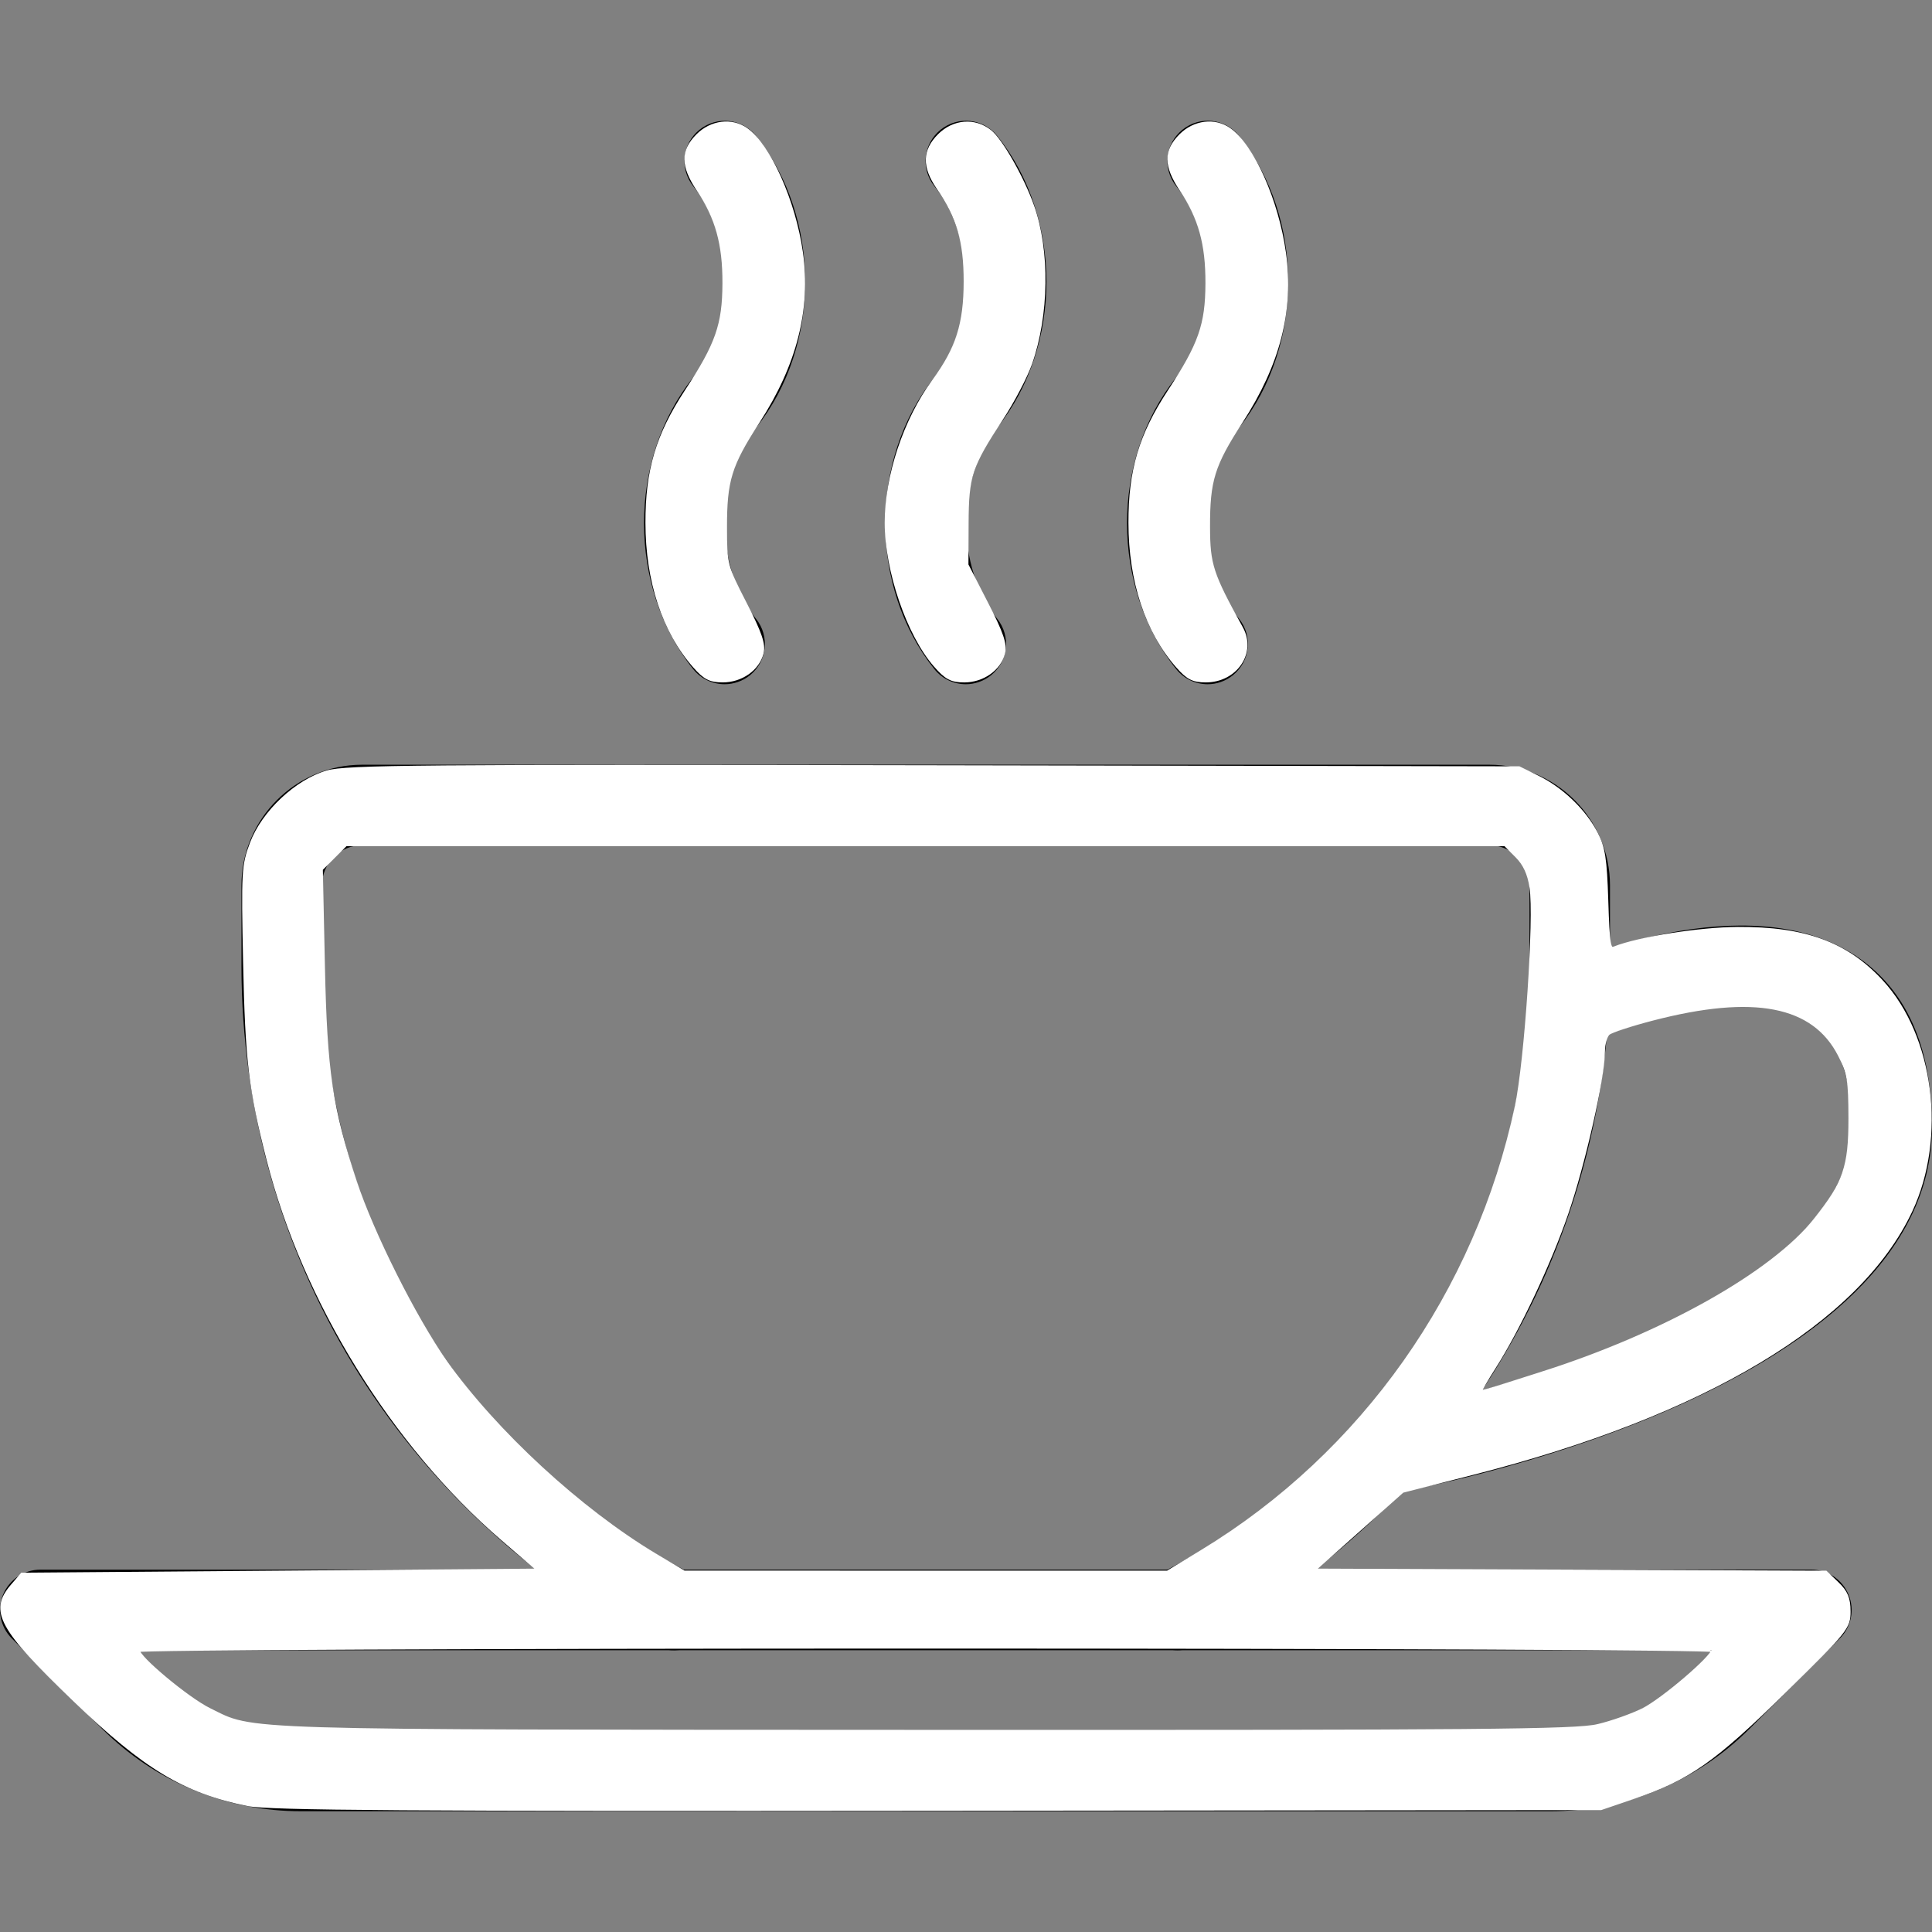 <?xml version="1.0" encoding="UTF-8" standalone="no"?>
<!-- Generator: Adobe Illustrator 19.0.0, SVG Export Plug-In . SVG Version: 6.00 Build 0)  -->

<svg
   xmlns:dc="http://purl.org/dc/elements/1.1/"
   xmlns:cc="http://creativecommons.org/ns#"
   xmlns:rdf="http://www.w3.org/1999/02/22-rdf-syntax-ns#"
   xmlns:svg="http://www.w3.org/2000/svg"
   xmlns="http://www.w3.org/2000/svg"
   xmlns:sodipodi="http://sodipodi.sourceforge.net/DTD/sodipodi-0.dtd"
   xmlns:inkscape="http://www.inkscape.org/namespaces/inkscape"
   version="1.1"
   id="Capa_1"
   x="0px"
   y="0px"
   viewBox="0 0 511.988 511.988"
   style="enable-background:new 0 0 511.988 511.988;"
   xml:space="preserve"
   sodipodi:docname="coffee.svg"
   inkscape:version="0.92.1 r15371"><rect x="0" y="0" width="511.988" height="511.988" fill="#808080" stroke="none"/><defs
   id="defs415" /><sodipodi:namedview
   pagecolor="#ffffff"
   bordercolor="#666666"
   borderopacity="1"
   objecttolerance="10"
   gridtolerance="10"
   guidetolerance="10"
   inkscape:pageopacity="0"
   inkscape:pageshadow="2"
   inkscape:window-width="1304"
   inkscape:window-height="745"
   id="namedview413"
   showgrid="false"
   inkscape:zoom="0.92189659"
   inkscape:cx="311.3138"
   inkscape:cy="247.51237"
   inkscape:window-x="-8"
   inkscape:window-y="-8"
   inkscape:window-maximized="1"
   inkscape:current-layer="Capa_1" />
<g
   id="g350">
	<g
   id="g348">
		<path
   d="M394.655,202.654H95.988c-17.643,0-32,14.357-32,32v21.333c0,76.117,42.048,145.152,109.717,180.16    c5.227,2.688,11.669,0.661,14.379-4.587c2.688-5.227,0.661-11.669-4.587-14.379c-60.544-31.317-98.176-93.077-98.176-161.195    v-21.333c0-5.888,4.779-10.667,10.667-10.667h298.667c5.888,0,10.667,4.779,10.667,10.667v21.333    c0,68.117-37.632,129.877-98.197,161.173c-5.248,2.709-7.275,9.152-4.587,14.379c1.899,3.669,5.632,5.781,9.493,5.781    c1.664,0,3.328-0.384,4.885-1.195c67.691-34.987,109.739-104,109.739-180.139v-21.333    C426.655,217.011,412.297,202.654,394.655,202.654z"
   id="path346" />
	</g>
</g>
<g
   id="g356">
	<g
   id="g354">
		<path
   d="M489.865,422.558c-1.664-3.989-5.547-6.592-9.856-6.592H10.676c-4.309,0-8.192,2.603-9.856,6.592    c-1.664,3.989-0.747,8.576,2.304,11.627l23.915,23.936c14.123,14.101,32.853,21.867,52.8,21.867h330.965    c19.947,0,38.699-7.765,52.843-21.867l23.915-23.936C490.612,431.134,491.529,426.547,489.865,422.558z M448.543,443.038    c-10.069,10.069-23.488,15.616-37.717,15.616H79.839c-14.229,0-27.648-5.547-37.717-15.616l-5.717-5.717H454.26L448.543,443.038z"
   id="path352" />
	</g>
</g>
<g
   id="g362">
	<g
   id="g360">
		<path
   d="M491.359,253.022c-28.736-18.475-74.645,1.579-79.787,3.904c-5.355,2.453-7.744,8.768-5.291,14.144    c2.453,5.376,8.747,7.744,14.144,5.291c10.283-4.672,43.264-15.744,59.392-5.355c7.275,4.672,10.837,13.739,10.837,27.648    c0,42.709-86.144,68.523-119.403,74.88l-7.552,1.493c-5.781,1.131-9.536,6.741-8.405,12.523c1.003,5.077,5.461,8.597,10.453,8.597    c0.683,0,1.365-0.064,2.069-0.213l7.488-1.472c5.589-1.067,136.683-26.773,136.683-95.808    C511.988,277.193,505.034,261.854,491.359,253.022z"
   id="path358" />
	</g>
</g>
<g
   id="g368">
	<g
   id="g366">
		<path
   d="M328.372,113.31c17.344-21.675,17.344-55.616,0-77.291c-3.691-4.608-10.368-5.376-14.997-1.664    c-4.608,3.691-5.355,10.389-1.664,14.997c10.987,13.717,10.987,36.907-0.021,50.667c-17.365,21.675-17.365,55.616,0,77.291    c2.112,2.645,5.205,4.011,8.341,4.011c2.325,0,4.693-0.768,6.656-2.347c4.608-3.691,5.355-10.411,1.664-14.997    C317.343,150.259,317.343,127.07,328.372,113.31z"
   id="path364" />
	</g>
</g>
<g
   id="g374">
	<g
   id="g372">
		<path
   d="M264.287,113.31c17.365-21.675,17.365-55.616,0-77.291c-3.669-4.608-10.389-5.355-14.997-1.664    c-4.608,3.691-5.355,10.411-1.664,14.997c11.008,13.717,11.008,36.907-0.021,50.667c-17.344,21.675-17.344,55.616,0,77.291    c2.112,2.645,5.205,4.011,8.341,4.011c2.325,0,4.672-0.768,6.656-2.347c4.608-3.691,5.355-10.389,1.664-14.997    C253.279,150.259,253.279,127.07,264.287,113.31z"
   id="path370" />
	</g>
</g>
<g
   id="g380">
	<g
   id="g378">
		<path
   d="M200.372,113.331c17.344-21.675,17.344-55.616,0-77.291c-3.669-4.608-10.368-5.376-14.997-1.664    c-4.587,3.669-5.333,10.389-1.664,14.976c10.987,13.717,10.987,36.907-0.021,50.667c-17.365,21.675-17.365,55.616,0,77.291    c2.112,2.645,5.205,4.011,8.341,4.011c2.325,0,4.693-0.768,6.656-2.325c4.608-3.691,5.355-10.411,1.664-14.997    C189.343,150.259,189.343,127.091,200.372,113.331z"
   id="path376" />
	</g>
</g>
<g
   id="g382">
</g>
<g
   id="g384">
</g>
<g
   id="g386">
</g>
<g
   id="g388">
</g>
<g
   id="g390">
</g>
<g
   id="g392">
</g>
<g
   id="g394">
</g>
<g
   id="g396">
</g>
<g
   id="g398">
</g>
<g
   id="g400">
</g>
<g
   id="g402">
</g>
<g
   id="g404">
</g>
<g
   id="g406">
</g>
<g
   id="g408">
</g>
<g
   id="g410">
</g>
<path
   style="opacity:1;vector-effect:none;fill:#ffffff;fill-opacity:1;stroke:#ffffff;stroke-width:1.085px;stroke-linecap:butt;stroke-linejoin:miter;stroke-miterlimit:4;stroke-dasharray:none;stroke-dashoffset:0;stroke-opacity:1"
   d="M 65.731,478.084 C 48.967,474.713 38.477,468.397 19.821,450.442 0.11,431.472 -2.388,426.932 3.267,420.356 l 2.617,-3.043 68.584,-0.542 68.584,-0.542 -9.881,-8.518 C 104.133,382.676 80.731,344.758 71.15,307.214 66.433,288.731 65.518,281.024 64.969,255.147 c -0.512,-24.176 -0.42,-25.81 1.795,-31.671 3.086,-8.167 11.867,-16.416 19.985,-18.776 4.978,-1.447 24.628,-1.614 160.73,-1.363 l 155.058,0.286 5.019,2.473 c 6.276,3.092 12.178,8.756 15.289,14.672 1.995,3.795 2.462,6.764 2.816,17.909 0.377,11.865 0.624,13.281 2.209,12.656 6.469,-2.553 22.605,-5.095 32.699,-5.152 17.696,-0.099 28.742,3.966 37.964,13.971 13.434,14.574 16.835,41.212 7.743,60.642 -13.737,29.356 -54.705,53.915 -115.949,69.509 l -18.718,4.766 -11.892,10.579 -11.892,10.579 67.981,0.279 67.981,0.279 3.034,2.907 c 2.341,2.243 3.036,3.913 3.045,7.314 0.011,4.26 -0.559,4.967 -17.094,21.22 -18.627,18.309 -25.326,23.008 -39.865,27.959 l -8.678,2.955 -175.725,0.18 C 107.555,479.467 71.388,479.222 65.731,478.084 Z M 423.44,457.439 c 3.74,-0.882 9.19,-2.814 12.11,-4.294 5.246,-2.658 18.512,-14.026 18.512,-15.862 0,-0.538 -90.333,-0.948 -208.809,-0.948 -118.476,0 -208.809,0.41 -208.809,0.948 0,2.015 13.214,13.051 19.037,15.9 12.14,5.939 4.358,5.702 189.229,5.783 148.089,0.066 172.871,-0.146 178.728,-1.527 z M 318.558,411.23 c 42.694,-25.931 72.92,-68.72 83.439,-118.118 2.544,-11.947 5.086,-49.952 3.875,-57.938 -0.561,-3.701 -1.748,-6.269 -3.886,-8.407 l -3.078,-3.078 H 245.254 91.6 l -3.295,3.295 -3.295,3.295 0.552,25.722 c 0.601,28.005 2.026,37.631 8.47,57.179 4.527,13.734 15.8,36.212 23.929,47.712 13.152,18.607 35.796,39.479 55.702,51.342 l 7.593,4.525 64.091,0.005 64.091,0.005 9.121,-5.54 z m 90.489,-47.329 c 32.156,-10.283 60.763,-26.394 72.06,-40.582 7.838,-9.845 9.296,-14.08 9.277,-26.953 -0.015,-10.058 -0.341,-12.024 -2.788,-16.813 -6.923,-13.546 -22.782,-16.615 -49.704,-9.62 -5.674,1.474 -10.946,3.203 -11.716,3.842 -0.77,0.639 -1.4,2.872 -1.4,4.961 0,6.802 -5.233,29.853 -9.753,42.962 -4.561,13.227 -12.75,30.596 -19.135,40.586 -2.009,3.144 -3.653,5.983 -3.653,6.31 0,0.67 0.343,0.574 16.813,-4.693 z"
   id="path419"
   inkscape:connector-curvature="0" /><path
   style="opacity:1;vector-effect:none;fill:#ffffff;fill-opacity:1;stroke:#ffffff;stroke-width:1.085px;stroke-linecap:butt;stroke-linejoin:miter;stroke-miterlimit:4;stroke-dasharray:none;stroke-dashoffset:0;stroke-opacity:1"
   d="m 312.075,176.465 c -8.09,-9.214 -12.467,-22.507 -12.49,-37.925 -0.02,-13.942 2.726,-23.157 10.373,-34.811 8.172,-12.455 9.987,-17.638 10.03,-28.645 0.041,-10.433 -1.882,-17.345 -6.938,-24.949 -4.157,-6.25 -4.18,-10.09 -0.085,-14.185 3.584,-3.584 8.915,-4.244 12.725,-1.576 6.147,4.305 12.64,18.876 14.558,32.668 2.112,15.188 -1.507,29.33 -11.427,44.643 -7.453,11.506 -8.729,15.604 -8.698,27.939 0.025,10.056 0.828,12.517 8.766,26.885 3.538,6.404 -1.48,13.792 -9.367,13.792 -3.313,0 -4.714,-0.721 -7.449,-3.837 z"
   id="path421"
   inkscape:connector-curvature="0" /><path
   style="opacity:1;vector-effect:none;fill:#ffffff;fill-opacity:1;stroke:#ffffff;stroke-width:1.085px;stroke-linecap:butt;stroke-linejoin:miter;stroke-miterlimit:4;stroke-dasharray:none;stroke-dashoffset:0;stroke-opacity:1"
   d="m 247.919,176.285 c -7.108,-8.096 -12.931,-25.093 -12.931,-37.745 0,-12.414 4.942,-27.213 12.547,-37.573 6.291,-8.57 8.38,-15.157 8.38,-26.425 0,-10.623 -1.858,-17.008 -7.223,-24.829 -3.83,-5.582 -3.746,-9.74 0.276,-13.762 3.804,-3.804 9.274,-4.244 13.308,-1.07 2.905,2.285 8.605,12.304 11.254,19.779 4.179,11.794 3.952,28.845 -0.555,41.666 -1.205,3.429 -4.618,9.937 -7.584,14.462 -8.346,12.735 -9.201,15.314 -9.248,27.919 l -0.042,11.014 5.228,10.189 c 4.069,7.93 5.064,10.843 4.488,13.139 -1.047,4.172 -5.42,7.254 -10.293,7.254 -3.348,0 -4.713,-0.721 -7.607,-4.016 z"
   id="path423"
   inkscape:connector-curvature="0" /><path
   style="opacity:1;vector-effect:none;fill:#ffffff;fill-opacity:1;stroke:#ffffff;stroke-width:1.085px;stroke-linecap:butt;stroke-linejoin:miter;stroke-miterlimit:4;stroke-dasharray:none;stroke-dashoffset:0;stroke-opacity:1"
   d="m 184.078,176.465 c -8.09,-9.214 -12.467,-22.507 -12.49,-37.925 -0.02,-13.942 2.726,-23.157 10.373,-34.811 8.172,-12.455 9.987,-17.638 10.03,-28.645 0.041,-10.433 -1.882,-17.345 -6.938,-24.949 -4.157,-6.25 -4.18,-10.09 -0.085,-14.185 3.584,-3.584 8.915,-4.244 12.725,-1.576 6.004,4.205 12.618,18.996 14.542,32.522 2.131,14.974 -1.611,29.661 -11.411,44.789 -7.47,11.532 -8.726,15.588 -8.709,28.131 0.013,9.749 0.121,10.165 5.228,20.118 4.058,7.908 5.051,10.818 4.475,13.112 -1.047,4.172 -5.42,7.254 -10.293,7.254 -3.313,0 -4.714,-0.721 -7.449,-3.837 z"
   id="path425"
   inkscape:connector-curvature="0" /></svg>